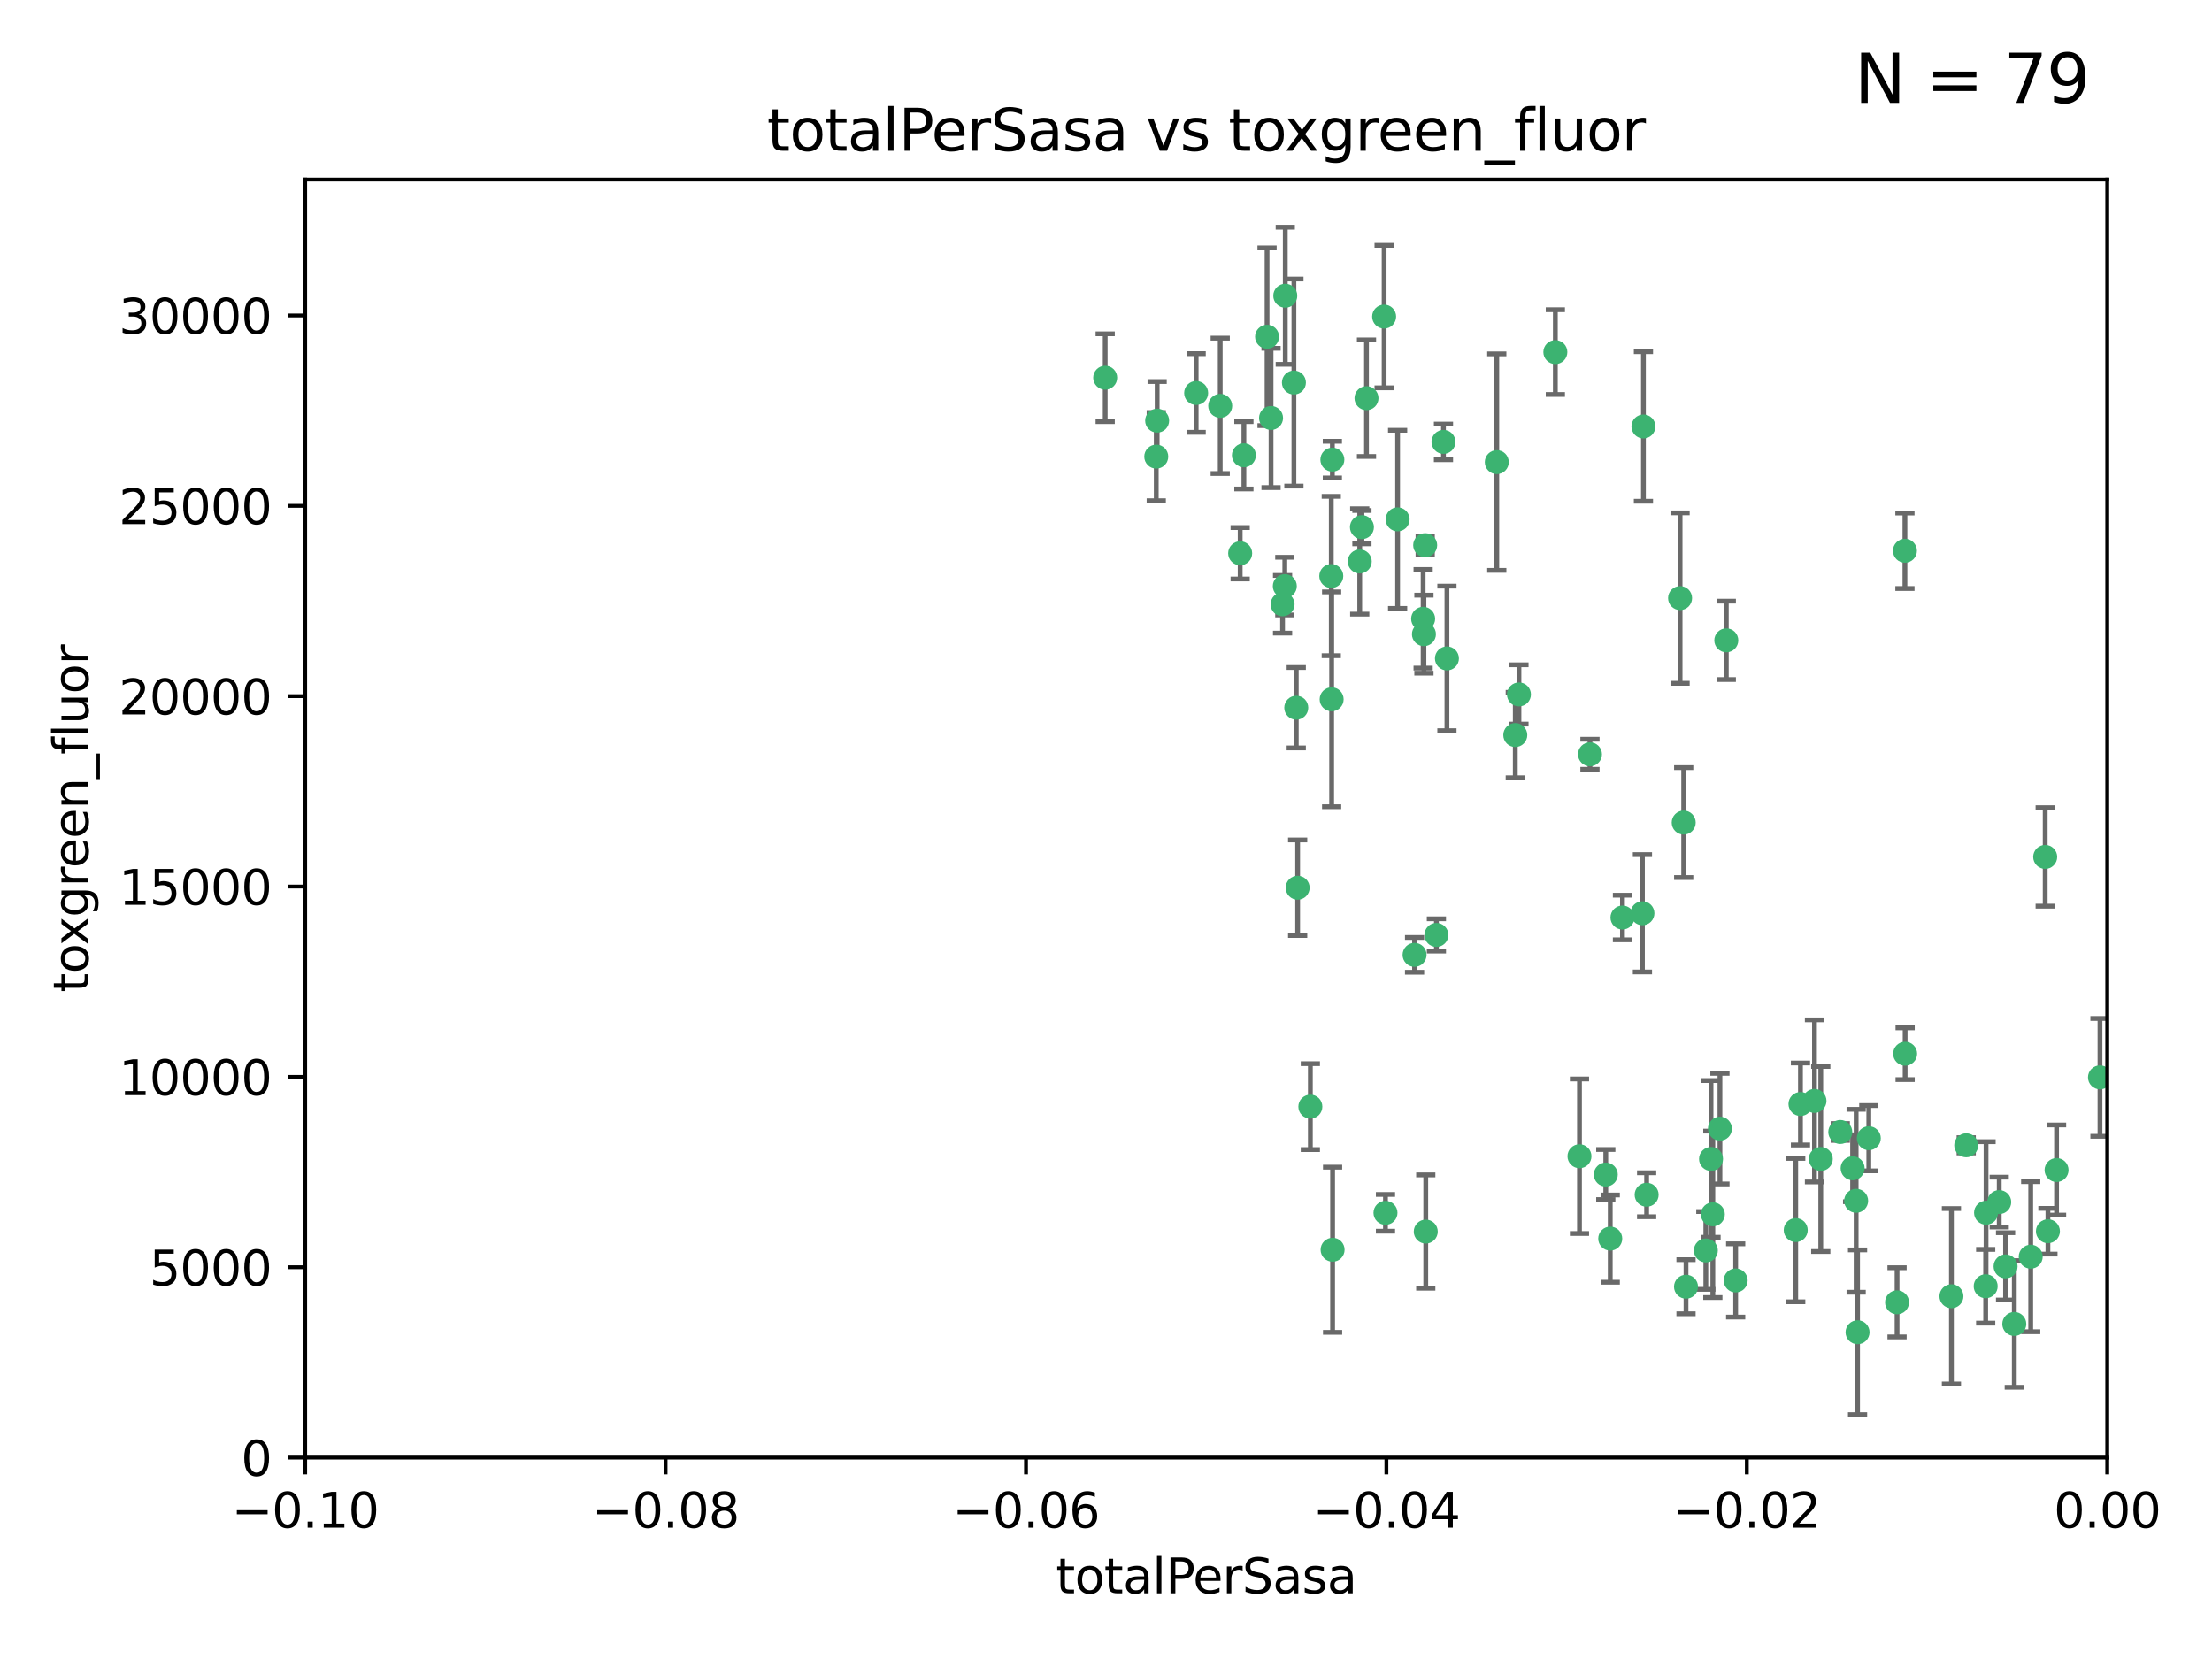 <?xml version="1.0" encoding="utf-8" standalone="no"?>
<!DOCTYPE svg PUBLIC "-//W3C//DTD SVG 1.1//EN"
  "http://www.w3.org/Graphics/SVG/1.1/DTD/svg11.dtd">
<svg xmlns:xlink="http://www.w3.org/1999/xlink" width="460.8pt" height="345.6pt" viewBox="0 0 460.8 345.6" xmlns="http://www.w3.org/2000/svg" version="1.1">
 <defs>
  <style type="text/css">*{stroke-linejoin: round; stroke-linecap: butt}</style>
 </defs>
 <g id="figure_1">
  <g id="patch_1">
   <path d="M 0 345.6 
L 460.8 345.6 
L 460.8 0 
L 0 0 
z
" style="fill: #ffffff"/>
  </g>
  <g id="axes_1">
   <g id="patch_2">
    <path d="M 63.571 303.64 
L 438.975 303.64 
L 438.975 37.411 
L 63.571 37.411 
z
" style="fill: #ffffff"/>
   </g>
   <g id="PathCollection_1">
    <defs>
     <path id="m3f86821d5f" d="M 0 1.118 
C 0.297 1.118 0.581 1 0.791 0.791 
C 1 0.581 1.118 0.297 1.118 0 
C 1.118 -0.297 1 -0.581 0.791 -0.791 
C 0.581 -1 0.297 -1.118 0 -1.118 
C -0.297 -1.118 -0.581 -1 -0.791 -0.791 
C -1 -0.581 -1.118 -0.297 -1.118 0 
C -1.118 0.297 -1 0.581 -0.791 0.791 
C -0.581 1 -0.297 1.118 0 1.118 
z
" style="stroke: #3cb371"/>
    </defs>
    <g clip-path="url(#p5662f670e4)">
     <use xlink:href="#m3f86821d5f" x="240.869" y="95.12" style="fill: #3cb371; stroke: #3cb371"/>
     <use xlink:href="#m3f86821d5f" x="241.055" y="87.626" style="fill: #3cb371; stroke: #3cb371"/>
     <use xlink:href="#m3f86821d5f" x="254.195" y="84.546" style="fill: #3cb371; stroke: #3cb371"/>
     <use xlink:href="#m3f86821d5f" x="230.231" y="78.686" style="fill: #3cb371; stroke: #3cb371"/>
     <use xlink:href="#m3f86821d5f" x="267.746" y="61.614" style="fill: #3cb371; stroke: #3cb371"/>
     <use xlink:href="#m3f86821d5f" x="277.33" y="119.997" style="fill: #3cb371; stroke: #3cb371"/>
     <use xlink:href="#m3f86821d5f" x="283.714" y="109.814" style="fill: #3cb371; stroke: #3cb371"/>
     <use xlink:href="#m3f86821d5f" x="270.324" y="184.932" style="fill: #3cb371; stroke: #3cb371"/>
     <use xlink:href="#m3f86821d5f" x="277.604" y="260.346" style="fill: #3cb371; stroke: #3cb371"/>
     <use xlink:href="#m3f86821d5f" x="263.952" y="70.152" style="fill: #3cb371; stroke: #3cb371"/>
     <use xlink:href="#m3f86821d5f" x="296.465" y="128.909" style="fill: #3cb371; stroke: #3cb371"/>
     <use xlink:href="#m3f86821d5f" x="277.405" y="145.68" style="fill: #3cb371; stroke: #3cb371"/>
     <use xlink:href="#m3f86821d5f" x="283.258" y="116.959" style="fill: #3cb371; stroke: #3cb371"/>
     <use xlink:href="#m3f86821d5f" x="269.545" y="79.693" style="fill: #3cb371; stroke: #3cb371"/>
     <use xlink:href="#m3f86821d5f" x="291.149" y="108.191" style="fill: #3cb371; stroke: #3cb371"/>
     <use xlink:href="#m3f86821d5f" x="300.702" y="92.054" style="fill: #3cb371; stroke: #3cb371"/>
     <use xlink:href="#m3f86821d5f" x="258.351" y="115.259" style="fill: #3cb371; stroke: #3cb371"/>
     <use xlink:href="#m3f86821d5f" x="296.891" y="113.569" style="fill: #3cb371; stroke: #3cb371"/>
     <use xlink:href="#m3f86821d5f" x="294.679" y="198.911" style="fill: #3cb371; stroke: #3cb371"/>
     <use xlink:href="#m3f86821d5f" x="267.184" y="125.886" style="fill: #3cb371; stroke: #3cb371"/>
     <use xlink:href="#m3f86821d5f" x="270.035" y="147.433" style="fill: #3cb371; stroke: #3cb371"/>
     <use xlink:href="#m3f86821d5f" x="259.128" y="94.844" style="fill: #3cb371; stroke: #3cb371"/>
     <use xlink:href="#m3f86821d5f" x="277.556" y="95.747" style="fill: #3cb371; stroke: #3cb371"/>
     <use xlink:href="#m3f86821d5f" x="264.783" y="87.071" style="fill: #3cb371; stroke: #3cb371"/>
     <use xlink:href="#m3f86821d5f" x="249.18" y="81.868" style="fill: #3cb371; stroke: #3cb371"/>
     <use xlink:href="#m3f86821d5f" x="272.97" y="230.533" style="fill: #3cb371; stroke: #3cb371"/>
     <use xlink:href="#m3f86821d5f" x="299.229" y="194.763" style="fill: #3cb371; stroke: #3cb371"/>
     <use xlink:href="#m3f86821d5f" x="267.65" y="122.1" style="fill: #3cb371; stroke: #3cb371"/>
     <use xlink:href="#m3f86821d5f" x="288.62" y="252.655" style="fill: #3cb371; stroke: #3cb371"/>
     <use xlink:href="#m3f86821d5f" x="296.63" y="132.112" style="fill: #3cb371; stroke: #3cb371"/>
     <use xlink:href="#m3f86821d5f" x="315.66" y="153.125" style="fill: #3cb371; stroke: #3cb371"/>
     <use xlink:href="#m3f86821d5f" x="301.422" y="137.163" style="fill: #3cb371; stroke: #3cb371"/>
     <use xlink:href="#m3f86821d5f" x="288.338" y="65.954" style="fill: #3cb371; stroke: #3cb371"/>
     <use xlink:href="#m3f86821d5f" x="284.666" y="82.947" style="fill: #3cb371; stroke: #3cb371"/>
     <use xlink:href="#m3f86821d5f" x="316.423" y="144.666" style="fill: #3cb371; stroke: #3cb371"/>
     <use xlink:href="#m3f86821d5f" x="329.033" y="240.865" style="fill: #3cb371; stroke: #3cb371"/>
     <use xlink:href="#m3f86821d5f" x="342.358" y="88.842" style="fill: #3cb371; stroke: #3cb371"/>
     <use xlink:href="#m3f86821d5f" x="311.807" y="96.269" style="fill: #3cb371; stroke: #3cb371"/>
     <use xlink:href="#m3f86821d5f" x="324.007" y="73.353" style="fill: #3cb371; stroke: #3cb371"/>
     <use xlink:href="#m3f86821d5f" x="334.515" y="244.684" style="fill: #3cb371; stroke: #3cb371"/>
     <use xlink:href="#m3f86821d5f" x="331.219" y="157.137" style="fill: #3cb371; stroke: #3cb371"/>
     <use xlink:href="#m3f86821d5f" x="349.991" y="124.593" style="fill: #3cb371; stroke: #3cb371"/>
     <use xlink:href="#m3f86821d5f" x="337.988" y="191.136" style="fill: #3cb371; stroke: #3cb371"/>
     <use xlink:href="#m3f86821d5f" x="350.744" y="171.359" style="fill: #3cb371; stroke: #3cb371"/>
     <use xlink:href="#m3f86821d5f" x="342.146" y="190.25" style="fill: #3cb371; stroke: #3cb371"/>
     <use xlink:href="#m3f86821d5f" x="356.438" y="241.429" style="fill: #3cb371; stroke: #3cb371"/>
     <use xlink:href="#m3f86821d5f" x="359.619" y="133.397" style="fill: #3cb371; stroke: #3cb371"/>
     <use xlink:href="#m3f86821d5f" x="351.226" y="268.05" style="fill: #3cb371; stroke: #3cb371"/>
     <use xlink:href="#m3f86821d5f" x="356.815" y="252.966" style="fill: #3cb371; stroke: #3cb371"/>
     <use xlink:href="#m3f86821d5f" x="343.023" y="248.888" style="fill: #3cb371; stroke: #3cb371"/>
     <use xlink:href="#m3f86821d5f" x="335.443" y="258.023" style="fill: #3cb371; stroke: #3cb371"/>
     <use xlink:href="#m3f86821d5f" x="355.356" y="260.494" style="fill: #3cb371; stroke: #3cb371"/>
     <use xlink:href="#m3f86821d5f" x="374.081" y="256.254" style="fill: #3cb371; stroke: #3cb371"/>
     <use xlink:href="#m3f86821d5f" x="361.568" y="266.742" style="fill: #3cb371; stroke: #3cb371"/>
     <use xlink:href="#m3f86821d5f" x="358.294" y="235.121" style="fill: #3cb371; stroke: #3cb371"/>
     <use xlink:href="#m3f86821d5f" x="377.988" y="229.34" style="fill: #3cb371; stroke: #3cb371"/>
     <use xlink:href="#m3f86821d5f" x="375.07" y="229.983" style="fill: #3cb371; stroke: #3cb371"/>
     <use xlink:href="#m3f86821d5f" x="395.19" y="271.301" style="fill: #3cb371; stroke: #3cb371"/>
     <use xlink:href="#m3f86821d5f" x="297.012" y="256.56" style="fill: #3cb371; stroke: #3cb371"/>
     <use xlink:href="#m3f86821d5f" x="386.669" y="250.148" style="fill: #3cb371; stroke: #3cb371"/>
     <use xlink:href="#m3f86821d5f" x="396.872" y="219.512" style="fill: #3cb371; stroke: #3cb371"/>
     <use xlink:href="#m3f86821d5f" x="379.299" y="241.433" style="fill: #3cb371; stroke: #3cb371"/>
     <use xlink:href="#m3f86821d5f" x="383.363" y="235.812" style="fill: #3cb371; stroke: #3cb371"/>
     <use xlink:href="#m3f86821d5f" x="386.963" y="277.535" style="fill: #3cb371; stroke: #3cb371"/>
     <use xlink:href="#m3f86821d5f" x="396.83" y="114.733" style="fill: #3cb371; stroke: #3cb371"/>
     <use xlink:href="#m3f86821d5f" x="389.306" y="237.111" style="fill: #3cb371; stroke: #3cb371"/>
     <use xlink:href="#m3f86821d5f" x="385.934" y="243.372" style="fill: #3cb371; stroke: #3cb371"/>
     <use xlink:href="#m3f86821d5f" x="409.599" y="238.586" style="fill: #3cb371; stroke: #3cb371"/>
     <use xlink:href="#m3f86821d5f" x="406.518" y="270.034" style="fill: #3cb371; stroke: #3cb371"/>
     <use xlink:href="#m3f86821d5f" x="416.474" y="250.416" style="fill: #3cb371; stroke: #3cb371"/>
     <use xlink:href="#m3f86821d5f" x="413.653" y="267.951" style="fill: #3cb371; stroke: #3cb371"/>
     <use xlink:href="#m3f86821d5f" x="417.796" y="263.811" style="fill: #3cb371; stroke: #3cb371"/>
     <use xlink:href="#m3f86821d5f" x="413.73" y="252.631" style="fill: #3cb371; stroke: #3cb371"/>
     <use xlink:href="#m3f86821d5f" x="419.611" y="275.805" style="fill: #3cb371; stroke: #3cb371"/>
     <use xlink:href="#m3f86821d5f" x="423.033" y="261.795" style="fill: #3cb371; stroke: #3cb371"/>
     <use xlink:href="#m3f86821d5f" x="426.049" y="178.51" style="fill: #3cb371; stroke: #3cb371"/>
     <use xlink:href="#m3f86821d5f" x="426.618" y="256.489" style="fill: #3cb371; stroke: #3cb371"/>
     <use xlink:href="#m3f86821d5f" x="428.419" y="243.74" style="fill: #3cb371; stroke: #3cb371"/>
     <use xlink:href="#m3f86821d5f" x="437.463" y="224.435" style="fill: #3cb371; stroke: #3cb371"/>
    </g>
   </g>
   <g id="matplotlib.axis_1">
    <g id="xtick_1">
     <g id="line2d_1">
      <defs>
       <path id="m671f4d3861" d="M 0 0 
L 0 3.5 
" style="stroke: #000000; stroke-width: 0.8"/>
      </defs>
      <g>
       <use xlink:href="#m671f4d3861" x="63.571" y="303.64" style="stroke: #000000; stroke-width: 0.8"/>
      </g>
     </g>
     <g id="text_1">
      <!-- −0.10 -->
      <g transform="translate(48.249 318.238)scale(0.1 -0.1)">
       <defs>
        <path id="DejaVuSans-2212" d="M 678 2272 
L 4684 2272 
L 4684 1741 
L 678 1741 
L 678 2272 
z
" transform="scale(0.016)"/>
        <path id="DejaVuSans-30" d="M 2034 4250 
Q 1547 4250 1301 3770 
Q 1056 3291 1056 2328 
Q 1056 1369 1301 889 
Q 1547 409 2034 409 
Q 2525 409 2770 889 
Q 3016 1369 3016 2328 
Q 3016 3291 2770 3770 
Q 2525 4250 2034 4250 
z
M 2034 4750 
Q 2819 4750 3233 4129 
Q 3647 3509 3647 2328 
Q 3647 1150 3233 529 
Q 2819 -91 2034 -91 
Q 1250 -91 836 529 
Q 422 1150 422 2328 
Q 422 3509 836 4129 
Q 1250 4750 2034 4750 
z
" transform="scale(0.016)"/>
        <path id="DejaVuSans-2e" d="M 684 794 
L 1344 794 
L 1344 0 
L 684 0 
L 684 794 
z
" transform="scale(0.016)"/>
        <path id="DejaVuSans-31" d="M 794 531 
L 1825 531 
L 1825 4091 
L 703 3866 
L 703 4441 
L 1819 4666 
L 2450 4666 
L 2450 531 
L 3481 531 
L 3481 0 
L 794 0 
L 794 531 
z
" transform="scale(0.016)"/>
       </defs>
       <use xlink:href="#DejaVuSans-2212"/>
       <use xlink:href="#DejaVuSans-30" x="83.789"/>
       <use xlink:href="#DejaVuSans-2e" x="147.412"/>
       <use xlink:href="#DejaVuSans-31" x="179.199"/>
       <use xlink:href="#DejaVuSans-30" x="242.822"/>
      </g>
     </g>
    </g>
    <g id="xtick_2">
     <g id="line2d_2">
      <g>
       <use xlink:href="#m671f4d3861" x="138.652" y="303.64" style="stroke: #000000; stroke-width: 0.8"/>
      </g>
     </g>
     <g id="text_2">
      <!-- −0.08 -->
      <g transform="translate(123.329 318.238)scale(0.1 -0.1)">
       <defs>
        <path id="DejaVuSans-38" d="M 2034 2216 
Q 1584 2216 1326 1975 
Q 1069 1734 1069 1313 
Q 1069 891 1326 650 
Q 1584 409 2034 409 
Q 2484 409 2743 651 
Q 3003 894 3003 1313 
Q 3003 1734 2745 1975 
Q 2488 2216 2034 2216 
z
M 1403 2484 
Q 997 2584 770 2862 
Q 544 3141 544 3541 
Q 544 4100 942 4425 
Q 1341 4750 2034 4750 
Q 2731 4750 3128 4425 
Q 3525 4100 3525 3541 
Q 3525 3141 3298 2862 
Q 3072 2584 2669 2484 
Q 3125 2378 3379 2068 
Q 3634 1759 3634 1313 
Q 3634 634 3220 271 
Q 2806 -91 2034 -91 
Q 1263 -91 848 271 
Q 434 634 434 1313 
Q 434 1759 690 2068 
Q 947 2378 1403 2484 
z
M 1172 3481 
Q 1172 3119 1398 2916 
Q 1625 2713 2034 2713 
Q 2441 2713 2670 2916 
Q 2900 3119 2900 3481 
Q 2900 3844 2670 4047 
Q 2441 4250 2034 4250 
Q 1625 4250 1398 4047 
Q 1172 3844 1172 3481 
z
" transform="scale(0.016)"/>
       </defs>
       <use xlink:href="#DejaVuSans-2212"/>
       <use xlink:href="#DejaVuSans-30" x="83.789"/>
       <use xlink:href="#DejaVuSans-2e" x="147.412"/>
       <use xlink:href="#DejaVuSans-30" x="179.199"/>
       <use xlink:href="#DejaVuSans-38" x="242.822"/>
      </g>
     </g>
    </g>
    <g id="xtick_3">
     <g id="line2d_3">
      <g>
       <use xlink:href="#m671f4d3861" x="213.733" y="303.64" style="stroke: #000000; stroke-width: 0.8"/>
      </g>
     </g>
     <g id="text_3">
      <!-- −0.06 -->
      <g transform="translate(198.41 318.238)scale(0.1 -0.1)">
       <defs>
        <path id="DejaVuSans-36" d="M 2113 2584 
Q 1688 2584 1439 2293 
Q 1191 2003 1191 1497 
Q 1191 994 1439 701 
Q 1688 409 2113 409 
Q 2538 409 2786 701 
Q 3034 994 3034 1497 
Q 3034 2003 2786 2293 
Q 2538 2584 2113 2584 
z
M 3366 4563 
L 3366 3988 
Q 3128 4100 2886 4159 
Q 2644 4219 2406 4219 
Q 1781 4219 1451 3797 
Q 1122 3375 1075 2522 
Q 1259 2794 1537 2939 
Q 1816 3084 2150 3084 
Q 2853 3084 3261 2657 
Q 3669 2231 3669 1497 
Q 3669 778 3244 343 
Q 2819 -91 2113 -91 
Q 1303 -91 875 529 
Q 447 1150 447 2328 
Q 447 3434 972 4092 
Q 1497 4750 2381 4750 
Q 2619 4750 2861 4703 
Q 3103 4656 3366 4563 
z
" transform="scale(0.016)"/>
       </defs>
       <use xlink:href="#DejaVuSans-2212"/>
       <use xlink:href="#DejaVuSans-30" x="83.789"/>
       <use xlink:href="#DejaVuSans-2e" x="147.412"/>
       <use xlink:href="#DejaVuSans-30" x="179.199"/>
       <use xlink:href="#DejaVuSans-36" x="242.822"/>
      </g>
     </g>
    </g>
    <g id="xtick_4">
     <g id="line2d_4">
      <g>
       <use xlink:href="#m671f4d3861" x="288.813" y="303.64" style="stroke: #000000; stroke-width: 0.8"/>
      </g>
     </g>
     <g id="text_4">
      <!-- −0.04 -->
      <g transform="translate(273.491 318.238)scale(0.1 -0.1)">
       <defs>
        <path id="DejaVuSans-34" d="M 2419 4116 
L 825 1625 
L 2419 1625 
L 2419 4116 
z
M 2253 4666 
L 3047 4666 
L 3047 1625 
L 3713 1625 
L 3713 1100 
L 3047 1100 
L 3047 0 
L 2419 0 
L 2419 1100 
L 313 1100 
L 313 1709 
L 2253 4666 
z
" transform="scale(0.016)"/>
       </defs>
       <use xlink:href="#DejaVuSans-2212"/>
       <use xlink:href="#DejaVuSans-30" x="83.789"/>
       <use xlink:href="#DejaVuSans-2e" x="147.412"/>
       <use xlink:href="#DejaVuSans-30" x="179.199"/>
       <use xlink:href="#DejaVuSans-34" x="242.822"/>
      </g>
     </g>
    </g>
    <g id="xtick_5">
     <g id="line2d_5">
      <g>
       <use xlink:href="#m671f4d3861" x="363.894" y="303.64" style="stroke: #000000; stroke-width: 0.8"/>
      </g>
     </g>
     <g id="text_5">
      <!-- −0.02 -->
      <g transform="translate(348.572 318.238)scale(0.1 -0.1)">
       <defs>
        <path id="DejaVuSans-32" d="M 1228 531 
L 3431 531 
L 3431 0 
L 469 0 
L 469 531 
Q 828 903 1448 1529 
Q 2069 2156 2228 2338 
Q 2531 2678 2651 2914 
Q 2772 3150 2772 3378 
Q 2772 3750 2511 3984 
Q 2250 4219 1831 4219 
Q 1534 4219 1204 4116 
Q 875 4013 500 3803 
L 500 4441 
Q 881 4594 1212 4672 
Q 1544 4750 1819 4750 
Q 2544 4750 2975 4387 
Q 3406 4025 3406 3419 
Q 3406 3131 3298 2873 
Q 3191 2616 2906 2266 
Q 2828 2175 2409 1742 
Q 1991 1309 1228 531 
z
" transform="scale(0.016)"/>
       </defs>
       <use xlink:href="#DejaVuSans-2212"/>
       <use xlink:href="#DejaVuSans-30" x="83.789"/>
       <use xlink:href="#DejaVuSans-2e" x="147.412"/>
       <use xlink:href="#DejaVuSans-30" x="179.199"/>
       <use xlink:href="#DejaVuSans-32" x="242.822"/>
      </g>
     </g>
    </g>
    <g id="xtick_6">
     <g id="line2d_6">
      <g>
       <use xlink:href="#m671f4d3861" x="438.975" y="303.64" style="stroke: #000000; stroke-width: 0.8"/>
      </g>
     </g>
     <g id="text_6">
      <!-- 0.00 -->
      <g transform="translate(427.842 318.238)scale(0.1 -0.1)">
       <use xlink:href="#DejaVuSans-30"/>
       <use xlink:href="#DejaVuSans-2e" x="63.623"/>
       <use xlink:href="#DejaVuSans-30" x="95.41"/>
       <use xlink:href="#DejaVuSans-30" x="159.033"/>
      </g>
     </g>
    </g>
    <g id="text_7">
     <!-- totalPerSasa -->
     <g transform="translate(219.968 331.917)scale(0.1 -0.1)">
      <defs>
       <path id="DejaVuSans-74" d="M 1172 4494 
L 1172 3500 
L 2356 3500 
L 2356 3053 
L 1172 3053 
L 1172 1153 
Q 1172 725 1289 603 
Q 1406 481 1766 481 
L 2356 481 
L 2356 0 
L 1766 0 
Q 1100 0 847 248 
Q 594 497 594 1153 
L 594 3053 
L 172 3053 
L 172 3500 
L 594 3500 
L 594 4494 
L 1172 4494 
z
" transform="scale(0.016)"/>
       <path id="DejaVuSans-6f" d="M 1959 3097 
Q 1497 3097 1228 2736 
Q 959 2375 959 1747 
Q 959 1119 1226 758 
Q 1494 397 1959 397 
Q 2419 397 2687 759 
Q 2956 1122 2956 1747 
Q 2956 2369 2687 2733 
Q 2419 3097 1959 3097 
z
M 1959 3584 
Q 2709 3584 3137 3096 
Q 3566 2609 3566 1747 
Q 3566 888 3137 398 
Q 2709 -91 1959 -91 
Q 1206 -91 779 398 
Q 353 888 353 1747 
Q 353 2609 779 3096 
Q 1206 3584 1959 3584 
z
" transform="scale(0.016)"/>
       <path id="DejaVuSans-61" d="M 2194 1759 
Q 1497 1759 1228 1600 
Q 959 1441 959 1056 
Q 959 750 1161 570 
Q 1363 391 1709 391 
Q 2188 391 2477 730 
Q 2766 1069 2766 1631 
L 2766 1759 
L 2194 1759 
z
M 3341 1997 
L 3341 0 
L 2766 0 
L 2766 531 
Q 2569 213 2275 61 
Q 1981 -91 1556 -91 
Q 1019 -91 701 211 
Q 384 513 384 1019 
Q 384 1609 779 1909 
Q 1175 2209 1959 2209 
L 2766 2209 
L 2766 2266 
Q 2766 2663 2505 2880 
Q 2244 3097 1772 3097 
Q 1472 3097 1187 3025 
Q 903 2953 641 2809 
L 641 3341 
Q 956 3463 1253 3523 
Q 1550 3584 1831 3584 
Q 2591 3584 2966 3190 
Q 3341 2797 3341 1997 
z
" transform="scale(0.016)"/>
       <path id="DejaVuSans-6c" d="M 603 4863 
L 1178 4863 
L 1178 0 
L 603 0 
L 603 4863 
z
" transform="scale(0.016)"/>
       <path id="DejaVuSans-50" d="M 1259 4147 
L 1259 2394 
L 2053 2394 
Q 2494 2394 2734 2622 
Q 2975 2850 2975 3272 
Q 2975 3691 2734 3919 
Q 2494 4147 2053 4147 
L 1259 4147 
z
M 628 4666 
L 2053 4666 
Q 2838 4666 3239 4311 
Q 3641 3956 3641 3272 
Q 3641 2581 3239 2228 
Q 2838 1875 2053 1875 
L 1259 1875 
L 1259 0 
L 628 0 
L 628 4666 
z
" transform="scale(0.016)"/>
       <path id="DejaVuSans-65" d="M 3597 1894 
L 3597 1613 
L 953 1613 
Q 991 1019 1311 708 
Q 1631 397 2203 397 
Q 2534 397 2845 478 
Q 3156 559 3463 722 
L 3463 178 
Q 3153 47 2828 -22 
Q 2503 -91 2169 -91 
Q 1331 -91 842 396 
Q 353 884 353 1716 
Q 353 2575 817 3079 
Q 1281 3584 2069 3584 
Q 2775 3584 3186 3129 
Q 3597 2675 3597 1894 
z
M 3022 2063 
Q 3016 2534 2758 2815 
Q 2500 3097 2075 3097 
Q 1594 3097 1305 2825 
Q 1016 2553 972 2059 
L 3022 2063 
z
" transform="scale(0.016)"/>
       <path id="DejaVuSans-72" d="M 2631 2963 
Q 2534 3019 2420 3045 
Q 2306 3072 2169 3072 
Q 1681 3072 1420 2755 
Q 1159 2438 1159 1844 
L 1159 0 
L 581 0 
L 581 3500 
L 1159 3500 
L 1159 2956 
Q 1341 3275 1631 3429 
Q 1922 3584 2338 3584 
Q 2397 3584 2469 3576 
Q 2541 3569 2628 3553 
L 2631 2963 
z
" transform="scale(0.016)"/>
       <path id="DejaVuSans-53" d="M 3425 4513 
L 3425 3897 
Q 3066 4069 2747 4153 
Q 2428 4238 2131 4238 
Q 1616 4238 1336 4038 
Q 1056 3838 1056 3469 
Q 1056 3159 1242 3001 
Q 1428 2844 1947 2747 
L 2328 2669 
Q 3034 2534 3370 2195 
Q 3706 1856 3706 1288 
Q 3706 609 3251 259 
Q 2797 -91 1919 -91 
Q 1588 -91 1214 -16 
Q 841 59 441 206 
L 441 856 
Q 825 641 1194 531 
Q 1563 422 1919 422 
Q 2459 422 2753 634 
Q 3047 847 3047 1241 
Q 3047 1584 2836 1778 
Q 2625 1972 2144 2069 
L 1759 2144 
Q 1053 2284 737 2584 
Q 422 2884 422 3419 
Q 422 4038 858 4394 
Q 1294 4750 2059 4750 
Q 2388 4750 2728 4690 
Q 3069 4631 3425 4513 
z
" transform="scale(0.016)"/>
       <path id="DejaVuSans-73" d="M 2834 3397 
L 2834 2853 
Q 2591 2978 2328 3040 
Q 2066 3103 1784 3103 
Q 1356 3103 1142 2972 
Q 928 2841 928 2578 
Q 928 2378 1081 2264 
Q 1234 2150 1697 2047 
L 1894 2003 
Q 2506 1872 2764 1633 
Q 3022 1394 3022 966 
Q 3022 478 2636 193 
Q 2250 -91 1575 -91 
Q 1294 -91 989 -36 
Q 684 19 347 128 
L 347 722 
Q 666 556 975 473 
Q 1284 391 1588 391 
Q 1994 391 2212 530 
Q 2431 669 2431 922 
Q 2431 1156 2273 1281 
Q 2116 1406 1581 1522 
L 1381 1569 
Q 847 1681 609 1914 
Q 372 2147 372 2553 
Q 372 3047 722 3315 
Q 1072 3584 1716 3584 
Q 2034 3584 2315 3537 
Q 2597 3491 2834 3397 
z
" transform="scale(0.016)"/>
      </defs>
      <use xlink:href="#DejaVuSans-74"/>
      <use xlink:href="#DejaVuSans-6f" x="39.209"/>
      <use xlink:href="#DejaVuSans-74" x="100.391"/>
      <use xlink:href="#DejaVuSans-61" x="139.6"/>
      <use xlink:href="#DejaVuSans-6c" x="200.879"/>
      <use xlink:href="#DejaVuSans-50" x="228.662"/>
      <use xlink:href="#DejaVuSans-65" x="285.34"/>
      <use xlink:href="#DejaVuSans-72" x="346.863"/>
      <use xlink:href="#DejaVuSans-53" x="387.977"/>
      <use xlink:href="#DejaVuSans-61" x="451.453"/>
      <use xlink:href="#DejaVuSans-73" x="512.732"/>
      <use xlink:href="#DejaVuSans-61" x="564.832"/>
     </g>
    </g>
   </g>
   <g id="matplotlib.axis_2">
    <g id="ytick_1">
     <g id="line2d_7">
      <defs>
       <path id="m5b5127fd42" d="M 0 0 
L -3.5 0 
" style="stroke: #000000; stroke-width: 0.8"/>
      </defs>
      <g>
       <use xlink:href="#m5b5127fd42" x="63.571" y="303.64" style="stroke: #000000; stroke-width: 0.8"/>
      </g>
     </g>
     <g id="text_8">
      <!-- 0 -->
      <g transform="translate(50.209 307.439)scale(0.1 -0.1)">
       <use xlink:href="#DejaVuSans-30"/>
      </g>
     </g>
    </g>
    <g id="ytick_2">
     <g id="line2d_8">
      <g>
       <use xlink:href="#m5b5127fd42" x="63.571" y="263.988" style="stroke: #000000; stroke-width: 0.8"/>
      </g>
     </g>
     <g id="text_9">
      <!-- 5000 -->
      <g transform="translate(31.121 267.787)scale(0.1 -0.1)">
       <defs>
        <path id="DejaVuSans-35" d="M 691 4666 
L 3169 4666 
L 3169 4134 
L 1269 4134 
L 1269 2991 
Q 1406 3038 1543 3061 
Q 1681 3084 1819 3084 
Q 2600 3084 3056 2656 
Q 3513 2228 3513 1497 
Q 3513 744 3044 326 
Q 2575 -91 1722 -91 
Q 1428 -91 1123 -41 
Q 819 9 494 109 
L 494 744 
Q 775 591 1075 516 
Q 1375 441 1709 441 
Q 2250 441 2565 725 
Q 2881 1009 2881 1497 
Q 2881 1984 2565 2268 
Q 2250 2553 1709 2553 
Q 1456 2553 1204 2497 
Q 953 2441 691 2322 
L 691 4666 
z
" transform="scale(0.016)"/>
       </defs>
       <use xlink:href="#DejaVuSans-35"/>
       <use xlink:href="#DejaVuSans-30" x="63.623"/>
       <use xlink:href="#DejaVuSans-30" x="127.246"/>
       <use xlink:href="#DejaVuSans-30" x="190.869"/>
      </g>
     </g>
    </g>
    <g id="ytick_3">
     <g id="line2d_9">
      <g>
       <use xlink:href="#m5b5127fd42" x="63.571" y="224.336" style="stroke: #000000; stroke-width: 0.8"/>
      </g>
     </g>
     <g id="text_10">
      <!-- 10000 -->
      <g transform="translate(24.759 228.135)scale(0.1 -0.1)">
       <use xlink:href="#DejaVuSans-31"/>
       <use xlink:href="#DejaVuSans-30" x="63.623"/>
       <use xlink:href="#DejaVuSans-30" x="127.246"/>
       <use xlink:href="#DejaVuSans-30" x="190.869"/>
       <use xlink:href="#DejaVuSans-30" x="254.492"/>
      </g>
     </g>
    </g>
    <g id="ytick_4">
     <g id="line2d_10">
      <g>
       <use xlink:href="#m5b5127fd42" x="63.571" y="184.684" style="stroke: #000000; stroke-width: 0.8"/>
      </g>
     </g>
     <g id="text_11">
      <!-- 15000 -->
      <g transform="translate(24.759 188.483)scale(0.1 -0.1)">
       <use xlink:href="#DejaVuSans-31"/>
       <use xlink:href="#DejaVuSans-35" x="63.623"/>
       <use xlink:href="#DejaVuSans-30" x="127.246"/>
       <use xlink:href="#DejaVuSans-30" x="190.869"/>
       <use xlink:href="#DejaVuSans-30" x="254.492"/>
      </g>
     </g>
    </g>
    <g id="ytick_5">
     <g id="line2d_11">
      <g>
       <use xlink:href="#m5b5127fd42" x="63.571" y="145.031" style="stroke: #000000; stroke-width: 0.8"/>
      </g>
     </g>
     <g id="text_12">
      <!-- 20000 -->
      <g transform="translate(24.759 148.831)scale(0.1 -0.1)">
       <use xlink:href="#DejaVuSans-32"/>
       <use xlink:href="#DejaVuSans-30" x="63.623"/>
       <use xlink:href="#DejaVuSans-30" x="127.246"/>
       <use xlink:href="#DejaVuSans-30" x="190.869"/>
       <use xlink:href="#DejaVuSans-30" x="254.492"/>
      </g>
     </g>
    </g>
    <g id="ytick_6">
     <g id="line2d_12">
      <g>
       <use xlink:href="#m5b5127fd42" x="63.571" y="105.379" style="stroke: #000000; stroke-width: 0.8"/>
      </g>
     </g>
     <g id="text_13">
      <!-- 25000 -->
      <g transform="translate(24.759 109.178)scale(0.1 -0.1)">
       <use xlink:href="#DejaVuSans-32"/>
       <use xlink:href="#DejaVuSans-35" x="63.623"/>
       <use xlink:href="#DejaVuSans-30" x="127.246"/>
       <use xlink:href="#DejaVuSans-30" x="190.869"/>
       <use xlink:href="#DejaVuSans-30" x="254.492"/>
      </g>
     </g>
    </g>
    <g id="ytick_7">
     <g id="line2d_13">
      <g>
       <use xlink:href="#m5b5127fd42" x="63.571" y="65.727" style="stroke: #000000; stroke-width: 0.8"/>
      </g>
     </g>
     <g id="text_14">
      <!-- 30000 -->
      <g transform="translate(24.759 69.526)scale(0.1 -0.1)">
       <defs>
        <path id="DejaVuSans-33" d="M 2597 2516 
Q 3050 2419 3304 2112 
Q 3559 1806 3559 1356 
Q 3559 666 3084 287 
Q 2609 -91 1734 -91 
Q 1441 -91 1130 -33 
Q 819 25 488 141 
L 488 750 
Q 750 597 1062 519 
Q 1375 441 1716 441 
Q 2309 441 2620 675 
Q 2931 909 2931 1356 
Q 2931 1769 2642 2001 
Q 2353 2234 1838 2234 
L 1294 2234 
L 1294 2753 
L 1863 2753 
Q 2328 2753 2575 2939 
Q 2822 3125 2822 3475 
Q 2822 3834 2567 4026 
Q 2313 4219 1838 4219 
Q 1578 4219 1281 4162 
Q 984 4106 628 3988 
L 628 4550 
Q 988 4650 1302 4700 
Q 1616 4750 1894 4750 
Q 2613 4750 3031 4423 
Q 3450 4097 3450 3541 
Q 3450 3153 3228 2886 
Q 3006 2619 2597 2516 
z
" transform="scale(0.016)"/>
       </defs>
       <use xlink:href="#DejaVuSans-33"/>
       <use xlink:href="#DejaVuSans-30" x="63.623"/>
       <use xlink:href="#DejaVuSans-30" x="127.246"/>
       <use xlink:href="#DejaVuSans-30" x="190.869"/>
       <use xlink:href="#DejaVuSans-30" x="254.492"/>
      </g>
     </g>
    </g>
    <g id="text_15">
     <!-- toxgreen_fluor -->
     <g transform="translate(18.401 206.72)rotate(-90)scale(0.1 -0.1)">
      <defs>
       <path id="DejaVuSans-78" d="M 3513 3500 
L 2247 1797 
L 3578 0 
L 2900 0 
L 1881 1375 
L 863 0 
L 184 0 
L 1544 1831 
L 300 3500 
L 978 3500 
L 1906 2253 
L 2834 3500 
L 3513 3500 
z
" transform="scale(0.016)"/>
       <path id="DejaVuSans-67" d="M 2906 1791 
Q 2906 2416 2648 2759 
Q 2391 3103 1925 3103 
Q 1463 3103 1205 2759 
Q 947 2416 947 1791 
Q 947 1169 1205 825 
Q 1463 481 1925 481 
Q 2391 481 2648 825 
Q 2906 1169 2906 1791 
z
M 3481 434 
Q 3481 -459 3084 -895 
Q 2688 -1331 1869 -1331 
Q 1566 -1331 1297 -1286 
Q 1028 -1241 775 -1147 
L 775 -588 
Q 1028 -725 1275 -790 
Q 1522 -856 1778 -856 
Q 2344 -856 2625 -561 
Q 2906 -266 2906 331 
L 2906 616 
Q 2728 306 2450 153 
Q 2172 0 1784 0 
Q 1141 0 747 490 
Q 353 981 353 1791 
Q 353 2603 747 3093 
Q 1141 3584 1784 3584 
Q 2172 3584 2450 3431 
Q 2728 3278 2906 2969 
L 2906 3500 
L 3481 3500 
L 3481 434 
z
" transform="scale(0.016)"/>
       <path id="DejaVuSans-6e" d="M 3513 2113 
L 3513 0 
L 2938 0 
L 2938 2094 
Q 2938 2591 2744 2837 
Q 2550 3084 2163 3084 
Q 1697 3084 1428 2787 
Q 1159 2491 1159 1978 
L 1159 0 
L 581 0 
L 581 3500 
L 1159 3500 
L 1159 2956 
Q 1366 3272 1645 3428 
Q 1925 3584 2291 3584 
Q 2894 3584 3203 3211 
Q 3513 2838 3513 2113 
z
" transform="scale(0.016)"/>
       <path id="DejaVuSans-5f" d="M 3263 -1063 
L 3263 -1509 
L -63 -1509 
L -63 -1063 
L 3263 -1063 
z
" transform="scale(0.016)"/>
       <path id="DejaVuSans-66" d="M 2375 4863 
L 2375 4384 
L 1825 4384 
Q 1516 4384 1395 4259 
Q 1275 4134 1275 3809 
L 1275 3500 
L 2222 3500 
L 2222 3053 
L 1275 3053 
L 1275 0 
L 697 0 
L 697 3053 
L 147 3053 
L 147 3500 
L 697 3500 
L 697 3744 
Q 697 4328 969 4595 
Q 1241 4863 1831 4863 
L 2375 4863 
z
" transform="scale(0.016)"/>
       <path id="DejaVuSans-75" d="M 544 1381 
L 544 3500 
L 1119 3500 
L 1119 1403 
Q 1119 906 1312 657 
Q 1506 409 1894 409 
Q 2359 409 2629 706 
Q 2900 1003 2900 1516 
L 2900 3500 
L 3475 3500 
L 3475 0 
L 2900 0 
L 2900 538 
Q 2691 219 2414 64 
Q 2138 -91 1772 -91 
Q 1169 -91 856 284 
Q 544 659 544 1381 
z
M 1991 3584 
L 1991 3584 
z
" transform="scale(0.016)"/>
      </defs>
      <use xlink:href="#DejaVuSans-74"/>
      <use xlink:href="#DejaVuSans-6f" x="39.209"/>
      <use xlink:href="#DejaVuSans-78" x="97.266"/>
      <use xlink:href="#DejaVuSans-67" x="156.445"/>
      <use xlink:href="#DejaVuSans-72" x="219.922"/>
      <use xlink:href="#DejaVuSans-65" x="258.785"/>
      <use xlink:href="#DejaVuSans-65" x="320.309"/>
      <use xlink:href="#DejaVuSans-6e" x="381.832"/>
      <use xlink:href="#DejaVuSans-5f" x="445.211"/>
      <use xlink:href="#DejaVuSans-66" x="495.211"/>
      <use xlink:href="#DejaVuSans-6c" x="530.416"/>
      <use xlink:href="#DejaVuSans-75" x="558.199"/>
      <use xlink:href="#DejaVuSans-6f" x="621.578"/>
      <use xlink:href="#DejaVuSans-72" x="682.76"/>
     </g>
    </g>
   </g>
   <g id="LineCollection_1">
    <path d="M 240.869 104.304 
L 240.869 85.936 
" clip-path="url(#p5662f670e4)" style="fill: none; stroke: #696969"/>
    <path d="M 241.055 95.764 
L 241.055 79.489 
" clip-path="url(#p5662f670e4)" style="fill: none; stroke: #696969"/>
    <path d="M 254.195 98.644 
L 254.195 70.448 
" clip-path="url(#p5662f670e4)" style="fill: none; stroke: #696969"/>
    <path d="M 230.231 87.827 
L 230.231 69.545 
" clip-path="url(#p5662f670e4)" style="fill: none; stroke: #696969"/>
    <path d="M 267.746 75.896 
L 267.746 47.331 
" clip-path="url(#p5662f670e4)" style="fill: none; stroke: #696969"/>
    <path d="M 277.33 136.594 
L 277.33 103.4 
" clip-path="url(#p5662f670e4)" style="fill: none; stroke: #696969"/>
    <path d="M 283.714 113.284 
L 283.714 106.343 
" clip-path="url(#p5662f670e4)" style="fill: none; stroke: #696969"/>
    <path d="M 270.324 194.882 
L 270.324 174.983 
" clip-path="url(#p5662f670e4)" style="fill: none; stroke: #696969"/>
    <path d="M 277.604 277.551 
L 277.604 243.142 
" clip-path="url(#p5662f670e4)" style="fill: none; stroke: #696969"/>
    <path d="M 263.952 88.667 
L 263.952 51.638 
" clip-path="url(#p5662f670e4)" style="fill: none; stroke: #696969"/>
    <path d="M 296.465 139.184 
L 296.465 118.634 
" clip-path="url(#p5662f670e4)" style="fill: none; stroke: #696969"/>
    <path d="M 277.405 168.055 
L 277.405 123.306 
" clip-path="url(#p5662f670e4)" style="fill: none; stroke: #696969"/>
    <path d="M 283.258 127.938 
L 283.258 105.98 
" clip-path="url(#p5662f670e4)" style="fill: none; stroke: #696969"/>
    <path d="M 269.545 101.259 
L 269.545 58.126 
" clip-path="url(#p5662f670e4)" style="fill: none; stroke: #696969"/>
    <path d="M 291.149 126.744 
L 291.149 89.638 
" clip-path="url(#p5662f670e4)" style="fill: none; stroke: #696969"/>
    <path d="M 300.702 95.764 
L 300.702 88.343 
" clip-path="url(#p5662f670e4)" style="fill: none; stroke: #696969"/>
    <path d="M 258.351 120.615 
L 258.351 109.904 
" clip-path="url(#p5662f670e4)" style="fill: none; stroke: #696969"/>
    <path d="M 296.891 115.454 
L 296.891 111.684 
" clip-path="url(#p5662f670e4)" style="fill: none; stroke: #696969"/>
    <path d="M 294.679 202.538 
L 294.679 195.284 
" clip-path="url(#p5662f670e4)" style="fill: none; stroke: #696969"/>
    <path d="M 267.184 131.895 
L 267.184 119.876 
" clip-path="url(#p5662f670e4)" style="fill: none; stroke: #696969"/>
    <path d="M 270.035 155.811 
L 270.035 139.055 
" clip-path="url(#p5662f670e4)" style="fill: none; stroke: #696969"/>
    <path d="M 259.128 101.864 
L 259.128 87.824 
" clip-path="url(#p5662f670e4)" style="fill: none; stroke: #696969"/>
    <path d="M 277.556 99.567 
L 277.556 91.927 
" clip-path="url(#p5662f670e4)" style="fill: none; stroke: #696969"/>
    <path d="M 264.783 101.573 
L 264.783 72.568 
" clip-path="url(#p5662f670e4)" style="fill: none; stroke: #696969"/>
    <path d="M 249.18 90.058 
L 249.18 73.677 
" clip-path="url(#p5662f670e4)" style="fill: none; stroke: #696969"/>
    <path d="M 272.97 239.483 
L 272.97 221.583 
" clip-path="url(#p5662f670e4)" style="fill: none; stroke: #696969"/>
    <path d="M 299.229 198.124 
L 299.229 191.402 
" clip-path="url(#p5662f670e4)" style="fill: none; stroke: #696969"/>
    <path d="M 267.65 128.11 
L 267.65 116.09 
" clip-path="url(#p5662f670e4)" style="fill: none; stroke: #696969"/>
    <path d="M 288.62 256.485 
L 288.62 248.825 
" clip-path="url(#p5662f670e4)" style="fill: none; stroke: #696969"/>
    <path d="M 296.63 140.239 
L 296.63 123.985 
" clip-path="url(#p5662f670e4)" style="fill: none; stroke: #696969"/>
    <path d="M 315.66 162.021 
L 315.66 144.23 
" clip-path="url(#p5662f670e4)" style="fill: none; stroke: #696969"/>
    <path d="M 301.422 152.223 
L 301.422 122.103 
" clip-path="url(#p5662f670e4)" style="fill: none; stroke: #696969"/>
    <path d="M 288.338 80.795 
L 288.338 51.112 
" clip-path="url(#p5662f670e4)" style="fill: none; stroke: #696969"/>
    <path d="M 284.666 95.088 
L 284.666 70.806 
" clip-path="url(#p5662f670e4)" style="fill: none; stroke: #696969"/>
    <path d="M 316.423 150.84 
L 316.423 138.491 
" clip-path="url(#p5662f670e4)" style="fill: none; stroke: #696969"/>
    <path d="M 329.033 256.957 
L 329.033 224.772 
" clip-path="url(#p5662f670e4)" style="fill: none; stroke: #696969"/>
    <path d="M 342.358 104.418 
L 342.358 73.266 
" clip-path="url(#p5662f670e4)" style="fill: none; stroke: #696969"/>
    <path d="M 311.807 118.817 
L 311.807 73.721 
" clip-path="url(#p5662f670e4)" style="fill: none; stroke: #696969"/>
    <path d="M 324.007 82.18 
L 324.007 64.525 
" clip-path="url(#p5662f670e4)" style="fill: none; stroke: #696969"/>
    <path d="M 334.515 249.902 
L 334.515 239.466 
" clip-path="url(#p5662f670e4)" style="fill: none; stroke: #696969"/>
    <path d="M 331.219 160.272 
L 331.219 154.002 
" clip-path="url(#p5662f670e4)" style="fill: none; stroke: #696969"/>
    <path d="M 349.991 142.345 
L 349.991 106.841 
" clip-path="url(#p5662f670e4)" style="fill: none; stroke: #696969"/>
    <path d="M 337.988 195.781 
L 337.988 186.49 
" clip-path="url(#p5662f670e4)" style="fill: none; stroke: #696969"/>
    <path d="M 350.744 182.809 
L 350.744 159.909 
" clip-path="url(#p5662f670e4)" style="fill: none; stroke: #696969"/>
    <path d="M 342.146 202.473 
L 342.146 178.028 
" clip-path="url(#p5662f670e4)" style="fill: none; stroke: #696969"/>
    <path d="M 356.438 257.755 
L 356.438 225.102 
" clip-path="url(#p5662f670e4)" style="fill: none; stroke: #696969"/>
    <path d="M 359.619 141.56 
L 359.619 125.234 
" clip-path="url(#p5662f670e4)" style="fill: none; stroke: #696969"/>
    <path d="M 351.226 273.685 
L 351.226 262.416 
" clip-path="url(#p5662f670e4)" style="fill: none; stroke: #696969"/>
    <path d="M 356.815 270.302 
L 356.815 235.63 
" clip-path="url(#p5662f670e4)" style="fill: none; stroke: #696969"/>
    <path d="M 343.023 253.468 
L 343.023 244.308 
" clip-path="url(#p5662f670e4)" style="fill: none; stroke: #696969"/>
    <path d="M 335.443 267.111 
L 335.443 248.935 
" clip-path="url(#p5662f670e4)" style="fill: none; stroke: #696969"/>
    <path d="M 355.356 268.601 
L 355.356 252.387 
" clip-path="url(#p5662f670e4)" style="fill: none; stroke: #696969"/>
    <path d="M 374.081 271.194 
L 374.081 241.315 
" clip-path="url(#p5662f670e4)" style="fill: none; stroke: #696969"/>
    <path d="M 361.568 274.374 
L 361.568 259.111 
" clip-path="url(#p5662f670e4)" style="fill: none; stroke: #696969"/>
    <path d="M 358.294 246.641 
L 358.294 223.601 
" clip-path="url(#p5662f670e4)" style="fill: none; stroke: #696969"/>
    <path d="M 377.988 246.223 
L 377.988 212.456 
" clip-path="url(#p5662f670e4)" style="fill: none; stroke: #696969"/>
    <path d="M 375.07 238.521 
L 375.07 221.445 
" clip-path="url(#p5662f670e4)" style="fill: none; stroke: #696969"/>
    <path d="M 395.19 278.508 
L 395.19 264.093 
" clip-path="url(#p5662f670e4)" style="fill: none; stroke: #696969"/>
    <path d="M 297.012 268.368 
L 297.012 244.753 
" clip-path="url(#p5662f670e4)" style="fill: none; stroke: #696969"/>
    <path d="M 386.669 269.198 
L 386.669 231.098 
" clip-path="url(#p5662f670e4)" style="fill: none; stroke: #696969"/>
    <path d="M 396.872 224.901 
L 396.872 214.122 
" clip-path="url(#p5662f670e4)" style="fill: none; stroke: #696969"/>
    <path d="M 379.299 260.708 
L 379.299 222.157 
" clip-path="url(#p5662f670e4)" style="fill: none; stroke: #696969"/>
    <path d="M 383.363 237.567 
L 383.363 234.057 
" clip-path="url(#p5662f670e4)" style="fill: none; stroke: #696969"/>
    <path d="M 386.963 294.696 
L 386.963 260.374 
" clip-path="url(#p5662f670e4)" style="fill: none; stroke: #696969"/>
    <path d="M 396.83 122.598 
L 396.83 106.869 
" clip-path="url(#p5662f670e4)" style="fill: none; stroke: #696969"/>
    <path d="M 389.306 243.911 
L 389.306 230.31 
" clip-path="url(#p5662f670e4)" style="fill: none; stroke: #696969"/>
    <path d="M 385.934 250.336 
L 385.934 236.408 
" clip-path="url(#p5662f670e4)" style="fill: none; stroke: #696969"/>
    <path d="M 409.599 240.175 
L 409.599 236.996 
" clip-path="url(#p5662f670e4)" style="fill: none; stroke: #696969"/>
    <path d="M 406.518 288.304 
L 406.518 251.763 
" clip-path="url(#p5662f670e4)" style="fill: none; stroke: #696969"/>
    <path d="M 416.474 255.609 
L 416.474 245.223 
" clip-path="url(#p5662f670e4)" style="fill: none; stroke: #696969"/>
    <path d="M 413.653 275.631 
L 413.653 260.271 
" clip-path="url(#p5662f670e4)" style="fill: none; stroke: #696969"/>
    <path d="M 417.796 270.824 
L 417.796 256.798 
" clip-path="url(#p5662f670e4)" style="fill: none; stroke: #696969"/>
    <path d="M 413.73 267.428 
L 413.73 237.833 
" clip-path="url(#p5662f670e4)" style="fill: none; stroke: #696969"/>
    <path d="M 419.611 288.999 
L 419.611 262.612 
" clip-path="url(#p5662f670e4)" style="fill: none; stroke: #696969"/>
    <path d="M 423.033 277.427 
L 423.033 246.163 
" clip-path="url(#p5662f670e4)" style="fill: none; stroke: #696969"/>
    <path d="M 426.049 188.769 
L 426.049 168.25 
" clip-path="url(#p5662f670e4)" style="fill: none; stroke: #696969"/>
    <path d="M 426.618 261.249 
L 426.618 251.728 
" clip-path="url(#p5662f670e4)" style="fill: none; stroke: #696969"/>
    <path d="M 428.419 253.126 
L 428.419 234.354 
" clip-path="url(#p5662f670e4)" style="fill: none; stroke: #696969"/>
    <path d="M 437.463 236.707 
L 437.463 212.163 
" clip-path="url(#p5662f670e4)" style="fill: none; stroke: #696969"/>
   </g>
   <g id="line2d_14">
    <defs>
     <path id="m4f8a81aff9" d="M 2 0 
L -2 -0 
" style="stroke: #696969"/>
    </defs>
    <g clip-path="url(#p5662f670e4)">
     <use xlink:href="#m4f8a81aff9" x="240.869" y="104.304" style="fill: #696969; stroke: #696969"/>
     <use xlink:href="#m4f8a81aff9" x="241.055" y="95.764" style="fill: #696969; stroke: #696969"/>
     <use xlink:href="#m4f8a81aff9" x="254.195" y="98.644" style="fill: #696969; stroke: #696969"/>
     <use xlink:href="#m4f8a81aff9" x="230.231" y="87.827" style="fill: #696969; stroke: #696969"/>
     <use xlink:href="#m4f8a81aff9" x="267.746" y="75.896" style="fill: #696969; stroke: #696969"/>
     <use xlink:href="#m4f8a81aff9" x="277.33" y="136.594" style="fill: #696969; stroke: #696969"/>
     <use xlink:href="#m4f8a81aff9" x="283.714" y="113.284" style="fill: #696969; stroke: #696969"/>
     <use xlink:href="#m4f8a81aff9" x="270.324" y="194.882" style="fill: #696969; stroke: #696969"/>
     <use xlink:href="#m4f8a81aff9" x="277.604" y="277.551" style="fill: #696969; stroke: #696969"/>
     <use xlink:href="#m4f8a81aff9" x="263.952" y="88.667" style="fill: #696969; stroke: #696969"/>
     <use xlink:href="#m4f8a81aff9" x="296.465" y="139.184" style="fill: #696969; stroke: #696969"/>
     <use xlink:href="#m4f8a81aff9" x="277.405" y="168.055" style="fill: #696969; stroke: #696969"/>
     <use xlink:href="#m4f8a81aff9" x="283.258" y="127.938" style="fill: #696969; stroke: #696969"/>
     <use xlink:href="#m4f8a81aff9" x="269.545" y="101.259" style="fill: #696969; stroke: #696969"/>
     <use xlink:href="#m4f8a81aff9" x="291.149" y="126.744" style="fill: #696969; stroke: #696969"/>
     <use xlink:href="#m4f8a81aff9" x="300.702" y="95.764" style="fill: #696969; stroke: #696969"/>
     <use xlink:href="#m4f8a81aff9" x="258.351" y="120.615" style="fill: #696969; stroke: #696969"/>
     <use xlink:href="#m4f8a81aff9" x="296.891" y="115.454" style="fill: #696969; stroke: #696969"/>
     <use xlink:href="#m4f8a81aff9" x="294.679" y="202.538" style="fill: #696969; stroke: #696969"/>
     <use xlink:href="#m4f8a81aff9" x="267.184" y="131.895" style="fill: #696969; stroke: #696969"/>
     <use xlink:href="#m4f8a81aff9" x="270.035" y="155.811" style="fill: #696969; stroke: #696969"/>
     <use xlink:href="#m4f8a81aff9" x="259.128" y="101.864" style="fill: #696969; stroke: #696969"/>
     <use xlink:href="#m4f8a81aff9" x="277.556" y="99.567" style="fill: #696969; stroke: #696969"/>
     <use xlink:href="#m4f8a81aff9" x="264.783" y="101.573" style="fill: #696969; stroke: #696969"/>
     <use xlink:href="#m4f8a81aff9" x="249.18" y="90.058" style="fill: #696969; stroke: #696969"/>
     <use xlink:href="#m4f8a81aff9" x="272.97" y="239.483" style="fill: #696969; stroke: #696969"/>
     <use xlink:href="#m4f8a81aff9" x="299.229" y="198.124" style="fill: #696969; stroke: #696969"/>
     <use xlink:href="#m4f8a81aff9" x="267.65" y="128.11" style="fill: #696969; stroke: #696969"/>
     <use xlink:href="#m4f8a81aff9" x="288.62" y="256.485" style="fill: #696969; stroke: #696969"/>
     <use xlink:href="#m4f8a81aff9" x="296.63" y="140.239" style="fill: #696969; stroke: #696969"/>
     <use xlink:href="#m4f8a81aff9" x="315.66" y="162.021" style="fill: #696969; stroke: #696969"/>
     <use xlink:href="#m4f8a81aff9" x="301.422" y="152.223" style="fill: #696969; stroke: #696969"/>
     <use xlink:href="#m4f8a81aff9" x="288.338" y="80.795" style="fill: #696969; stroke: #696969"/>
     <use xlink:href="#m4f8a81aff9" x="284.666" y="95.088" style="fill: #696969; stroke: #696969"/>
     <use xlink:href="#m4f8a81aff9" x="316.423" y="150.84" style="fill: #696969; stroke: #696969"/>
     <use xlink:href="#m4f8a81aff9" x="329.033" y="256.957" style="fill: #696969; stroke: #696969"/>
     <use xlink:href="#m4f8a81aff9" x="342.358" y="104.418" style="fill: #696969; stroke: #696969"/>
     <use xlink:href="#m4f8a81aff9" x="311.807" y="118.817" style="fill: #696969; stroke: #696969"/>
     <use xlink:href="#m4f8a81aff9" x="324.007" y="82.18" style="fill: #696969; stroke: #696969"/>
     <use xlink:href="#m4f8a81aff9" x="334.515" y="249.902" style="fill: #696969; stroke: #696969"/>
     <use xlink:href="#m4f8a81aff9" x="331.219" y="160.272" style="fill: #696969; stroke: #696969"/>
     <use xlink:href="#m4f8a81aff9" x="349.991" y="142.345" style="fill: #696969; stroke: #696969"/>
     <use xlink:href="#m4f8a81aff9" x="337.988" y="195.781" style="fill: #696969; stroke: #696969"/>
     <use xlink:href="#m4f8a81aff9" x="350.744" y="182.809" style="fill: #696969; stroke: #696969"/>
     <use xlink:href="#m4f8a81aff9" x="342.146" y="202.473" style="fill: #696969; stroke: #696969"/>
     <use xlink:href="#m4f8a81aff9" x="356.438" y="257.755" style="fill: #696969; stroke: #696969"/>
     <use xlink:href="#m4f8a81aff9" x="359.619" y="141.56" style="fill: #696969; stroke: #696969"/>
     <use xlink:href="#m4f8a81aff9" x="351.226" y="273.685" style="fill: #696969; stroke: #696969"/>
     <use xlink:href="#m4f8a81aff9" x="356.815" y="270.302" style="fill: #696969; stroke: #696969"/>
     <use xlink:href="#m4f8a81aff9" x="343.023" y="253.468" style="fill: #696969; stroke: #696969"/>
     <use xlink:href="#m4f8a81aff9" x="335.443" y="267.111" style="fill: #696969; stroke: #696969"/>
     <use xlink:href="#m4f8a81aff9" x="355.356" y="268.601" style="fill: #696969; stroke: #696969"/>
     <use xlink:href="#m4f8a81aff9" x="374.081" y="271.194" style="fill: #696969; stroke: #696969"/>
     <use xlink:href="#m4f8a81aff9" x="361.568" y="274.374" style="fill: #696969; stroke: #696969"/>
     <use xlink:href="#m4f8a81aff9" x="358.294" y="246.641" style="fill: #696969; stroke: #696969"/>
     <use xlink:href="#m4f8a81aff9" x="377.988" y="246.223" style="fill: #696969; stroke: #696969"/>
     <use xlink:href="#m4f8a81aff9" x="375.07" y="238.521" style="fill: #696969; stroke: #696969"/>
     <use xlink:href="#m4f8a81aff9" x="395.19" y="278.508" style="fill: #696969; stroke: #696969"/>
     <use xlink:href="#m4f8a81aff9" x="297.012" y="268.368" style="fill: #696969; stroke: #696969"/>
     <use xlink:href="#m4f8a81aff9" x="386.669" y="269.198" style="fill: #696969; stroke: #696969"/>
     <use xlink:href="#m4f8a81aff9" x="396.872" y="224.901" style="fill: #696969; stroke: #696969"/>
     <use xlink:href="#m4f8a81aff9" x="379.299" y="260.708" style="fill: #696969; stroke: #696969"/>
     <use xlink:href="#m4f8a81aff9" x="383.363" y="237.567" style="fill: #696969; stroke: #696969"/>
     <use xlink:href="#m4f8a81aff9" x="386.963" y="294.696" style="fill: #696969; stroke: #696969"/>
     <use xlink:href="#m4f8a81aff9" x="396.83" y="122.598" style="fill: #696969; stroke: #696969"/>
     <use xlink:href="#m4f8a81aff9" x="389.306" y="243.911" style="fill: #696969; stroke: #696969"/>
     <use xlink:href="#m4f8a81aff9" x="385.934" y="250.336" style="fill: #696969; stroke: #696969"/>
     <use xlink:href="#m4f8a81aff9" x="409.599" y="240.175" style="fill: #696969; stroke: #696969"/>
     <use xlink:href="#m4f8a81aff9" x="406.518" y="288.304" style="fill: #696969; stroke: #696969"/>
     <use xlink:href="#m4f8a81aff9" x="416.474" y="255.609" style="fill: #696969; stroke: #696969"/>
     <use xlink:href="#m4f8a81aff9" x="413.653" y="275.631" style="fill: #696969; stroke: #696969"/>
     <use xlink:href="#m4f8a81aff9" x="417.796" y="270.824" style="fill: #696969; stroke: #696969"/>
     <use xlink:href="#m4f8a81aff9" x="413.73" y="267.428" style="fill: #696969; stroke: #696969"/>
     <use xlink:href="#m4f8a81aff9" x="419.611" y="288.999" style="fill: #696969; stroke: #696969"/>
     <use xlink:href="#m4f8a81aff9" x="423.033" y="277.427" style="fill: #696969; stroke: #696969"/>
     <use xlink:href="#m4f8a81aff9" x="426.049" y="188.769" style="fill: #696969; stroke: #696969"/>
     <use xlink:href="#m4f8a81aff9" x="426.618" y="261.249" style="fill: #696969; stroke: #696969"/>
     <use xlink:href="#m4f8a81aff9" x="428.419" y="253.126" style="fill: #696969; stroke: #696969"/>
     <use xlink:href="#m4f8a81aff9" x="437.463" y="236.707" style="fill: #696969; stroke: #696969"/>
    </g>
   </g>
   <g id="line2d_15">
    <g clip-path="url(#p5662f670e4)">
     <use xlink:href="#m4f8a81aff9" x="240.869" y="85.936" style="fill: #696969; stroke: #696969"/>
     <use xlink:href="#m4f8a81aff9" x="241.055" y="79.489" style="fill: #696969; stroke: #696969"/>
     <use xlink:href="#m4f8a81aff9" x="254.195" y="70.448" style="fill: #696969; stroke: #696969"/>
     <use xlink:href="#m4f8a81aff9" x="230.231" y="69.545" style="fill: #696969; stroke: #696969"/>
     <use xlink:href="#m4f8a81aff9" x="267.746" y="47.331" style="fill: #696969; stroke: #696969"/>
     <use xlink:href="#m4f8a81aff9" x="277.33" y="103.4" style="fill: #696969; stroke: #696969"/>
     <use xlink:href="#m4f8a81aff9" x="283.714" y="106.343" style="fill: #696969; stroke: #696969"/>
     <use xlink:href="#m4f8a81aff9" x="270.324" y="174.983" style="fill: #696969; stroke: #696969"/>
     <use xlink:href="#m4f8a81aff9" x="277.604" y="243.142" style="fill: #696969; stroke: #696969"/>
     <use xlink:href="#m4f8a81aff9" x="263.952" y="51.638" style="fill: #696969; stroke: #696969"/>
     <use xlink:href="#m4f8a81aff9" x="296.465" y="118.634" style="fill: #696969; stroke: #696969"/>
     <use xlink:href="#m4f8a81aff9" x="277.405" y="123.306" style="fill: #696969; stroke: #696969"/>
     <use xlink:href="#m4f8a81aff9" x="283.258" y="105.98" style="fill: #696969; stroke: #696969"/>
     <use xlink:href="#m4f8a81aff9" x="269.545" y="58.126" style="fill: #696969; stroke: #696969"/>
     <use xlink:href="#m4f8a81aff9" x="291.149" y="89.638" style="fill: #696969; stroke: #696969"/>
     <use xlink:href="#m4f8a81aff9" x="300.702" y="88.343" style="fill: #696969; stroke: #696969"/>
     <use xlink:href="#m4f8a81aff9" x="258.351" y="109.904" style="fill: #696969; stroke: #696969"/>
     <use xlink:href="#m4f8a81aff9" x="296.891" y="111.684" style="fill: #696969; stroke: #696969"/>
     <use xlink:href="#m4f8a81aff9" x="294.679" y="195.284" style="fill: #696969; stroke: #696969"/>
     <use xlink:href="#m4f8a81aff9" x="267.184" y="119.876" style="fill: #696969; stroke: #696969"/>
     <use xlink:href="#m4f8a81aff9" x="270.035" y="139.055" style="fill: #696969; stroke: #696969"/>
     <use xlink:href="#m4f8a81aff9" x="259.128" y="87.824" style="fill: #696969; stroke: #696969"/>
     <use xlink:href="#m4f8a81aff9" x="277.556" y="91.927" style="fill: #696969; stroke: #696969"/>
     <use xlink:href="#m4f8a81aff9" x="264.783" y="72.568" style="fill: #696969; stroke: #696969"/>
     <use xlink:href="#m4f8a81aff9" x="249.18" y="73.677" style="fill: #696969; stroke: #696969"/>
     <use xlink:href="#m4f8a81aff9" x="272.97" y="221.583" style="fill: #696969; stroke: #696969"/>
     <use xlink:href="#m4f8a81aff9" x="299.229" y="191.402" style="fill: #696969; stroke: #696969"/>
     <use xlink:href="#m4f8a81aff9" x="267.65" y="116.09" style="fill: #696969; stroke: #696969"/>
     <use xlink:href="#m4f8a81aff9" x="288.62" y="248.825" style="fill: #696969; stroke: #696969"/>
     <use xlink:href="#m4f8a81aff9" x="296.63" y="123.985" style="fill: #696969; stroke: #696969"/>
     <use xlink:href="#m4f8a81aff9" x="315.66" y="144.23" style="fill: #696969; stroke: #696969"/>
     <use xlink:href="#m4f8a81aff9" x="301.422" y="122.103" style="fill: #696969; stroke: #696969"/>
     <use xlink:href="#m4f8a81aff9" x="288.338" y="51.112" style="fill: #696969; stroke: #696969"/>
     <use xlink:href="#m4f8a81aff9" x="284.666" y="70.806" style="fill: #696969; stroke: #696969"/>
     <use xlink:href="#m4f8a81aff9" x="316.423" y="138.491" style="fill: #696969; stroke: #696969"/>
     <use xlink:href="#m4f8a81aff9" x="329.033" y="224.772" style="fill: #696969; stroke: #696969"/>
     <use xlink:href="#m4f8a81aff9" x="342.358" y="73.266" style="fill: #696969; stroke: #696969"/>
     <use xlink:href="#m4f8a81aff9" x="311.807" y="73.721" style="fill: #696969; stroke: #696969"/>
     <use xlink:href="#m4f8a81aff9" x="324.007" y="64.525" style="fill: #696969; stroke: #696969"/>
     <use xlink:href="#m4f8a81aff9" x="334.515" y="239.466" style="fill: #696969; stroke: #696969"/>
     <use xlink:href="#m4f8a81aff9" x="331.219" y="154.002" style="fill: #696969; stroke: #696969"/>
     <use xlink:href="#m4f8a81aff9" x="349.991" y="106.841" style="fill: #696969; stroke: #696969"/>
     <use xlink:href="#m4f8a81aff9" x="337.988" y="186.49" style="fill: #696969; stroke: #696969"/>
     <use xlink:href="#m4f8a81aff9" x="350.744" y="159.909" style="fill: #696969; stroke: #696969"/>
     <use xlink:href="#m4f8a81aff9" x="342.146" y="178.028" style="fill: #696969; stroke: #696969"/>
     <use xlink:href="#m4f8a81aff9" x="356.438" y="225.102" style="fill: #696969; stroke: #696969"/>
     <use xlink:href="#m4f8a81aff9" x="359.619" y="125.234" style="fill: #696969; stroke: #696969"/>
     <use xlink:href="#m4f8a81aff9" x="351.226" y="262.416" style="fill: #696969; stroke: #696969"/>
     <use xlink:href="#m4f8a81aff9" x="356.815" y="235.63" style="fill: #696969; stroke: #696969"/>
     <use xlink:href="#m4f8a81aff9" x="343.023" y="244.308" style="fill: #696969; stroke: #696969"/>
     <use xlink:href="#m4f8a81aff9" x="335.443" y="248.935" style="fill: #696969; stroke: #696969"/>
     <use xlink:href="#m4f8a81aff9" x="355.356" y="252.387" style="fill: #696969; stroke: #696969"/>
     <use xlink:href="#m4f8a81aff9" x="374.081" y="241.315" style="fill: #696969; stroke: #696969"/>
     <use xlink:href="#m4f8a81aff9" x="361.568" y="259.111" style="fill: #696969; stroke: #696969"/>
     <use xlink:href="#m4f8a81aff9" x="358.294" y="223.601" style="fill: #696969; stroke: #696969"/>
     <use xlink:href="#m4f8a81aff9" x="377.988" y="212.456" style="fill: #696969; stroke: #696969"/>
     <use xlink:href="#m4f8a81aff9" x="375.07" y="221.445" style="fill: #696969; stroke: #696969"/>
     <use xlink:href="#m4f8a81aff9" x="395.19" y="264.093" style="fill: #696969; stroke: #696969"/>
     <use xlink:href="#m4f8a81aff9" x="297.012" y="244.753" style="fill: #696969; stroke: #696969"/>
     <use xlink:href="#m4f8a81aff9" x="386.669" y="231.098" style="fill: #696969; stroke: #696969"/>
     <use xlink:href="#m4f8a81aff9" x="396.872" y="214.122" style="fill: #696969; stroke: #696969"/>
     <use xlink:href="#m4f8a81aff9" x="379.299" y="222.157" style="fill: #696969; stroke: #696969"/>
     <use xlink:href="#m4f8a81aff9" x="383.363" y="234.057" style="fill: #696969; stroke: #696969"/>
     <use xlink:href="#m4f8a81aff9" x="386.963" y="260.374" style="fill: #696969; stroke: #696969"/>
     <use xlink:href="#m4f8a81aff9" x="396.83" y="106.869" style="fill: #696969; stroke: #696969"/>
     <use xlink:href="#m4f8a81aff9" x="389.306" y="230.31" style="fill: #696969; stroke: #696969"/>
     <use xlink:href="#m4f8a81aff9" x="385.934" y="236.408" style="fill: #696969; stroke: #696969"/>
     <use xlink:href="#m4f8a81aff9" x="409.599" y="236.996" style="fill: #696969; stroke: #696969"/>
     <use xlink:href="#m4f8a81aff9" x="406.518" y="251.763" style="fill: #696969; stroke: #696969"/>
     <use xlink:href="#m4f8a81aff9" x="416.474" y="245.223" style="fill: #696969; stroke: #696969"/>
     <use xlink:href="#m4f8a81aff9" x="413.653" y="260.271" style="fill: #696969; stroke: #696969"/>
     <use xlink:href="#m4f8a81aff9" x="417.796" y="256.798" style="fill: #696969; stroke: #696969"/>
     <use xlink:href="#m4f8a81aff9" x="413.73" y="237.833" style="fill: #696969; stroke: #696969"/>
     <use xlink:href="#m4f8a81aff9" x="419.611" y="262.612" style="fill: #696969; stroke: #696969"/>
     <use xlink:href="#m4f8a81aff9" x="423.033" y="246.163" style="fill: #696969; stroke: #696969"/>
     <use xlink:href="#m4f8a81aff9" x="426.049" y="168.25" style="fill: #696969; stroke: #696969"/>
     <use xlink:href="#m4f8a81aff9" x="426.618" y="251.728" style="fill: #696969; stroke: #696969"/>
     <use xlink:href="#m4f8a81aff9" x="428.419" y="234.354" style="fill: #696969; stroke: #696969"/>
     <use xlink:href="#m4f8a81aff9" x="437.463" y="212.163" style="fill: #696969; stroke: #696969"/>
    </g>
   </g>
   <g id="line2d_16">
    <defs>
     <path id="md4d70bfcb7" d="M 0 2 
C 0.53 2 1.039 1.789 1.414 1.414 
C 1.789 1.039 2 0.53 2 0 
C 2 -0.53 1.789 -1.039 1.414 -1.414 
C 1.039 -1.789 0.53 -2 0 -2 
C -0.53 -2 -1.039 -1.789 -1.414 -1.414 
C -1.789 -1.039 -2 -0.53 -2 0 
C -2 0.53 -1.789 1.039 -1.414 1.414 
C -1.039 1.789 -0.53 2 0 2 
z
" style="stroke: #3cb371"/>
    </defs>
    <g clip-path="url(#p5662f670e4)">
     <use xlink:href="#md4d70bfcb7" x="240.869" y="95.12" style="fill: #3cb371; stroke: #3cb371"/>
     <use xlink:href="#md4d70bfcb7" x="241.055" y="87.626" style="fill: #3cb371; stroke: #3cb371"/>
     <use xlink:href="#md4d70bfcb7" x="254.195" y="84.546" style="fill: #3cb371; stroke: #3cb371"/>
     <use xlink:href="#md4d70bfcb7" x="230.231" y="78.686" style="fill: #3cb371; stroke: #3cb371"/>
     <use xlink:href="#md4d70bfcb7" x="267.746" y="61.614" style="fill: #3cb371; stroke: #3cb371"/>
     <use xlink:href="#md4d70bfcb7" x="277.33" y="119.997" style="fill: #3cb371; stroke: #3cb371"/>
     <use xlink:href="#md4d70bfcb7" x="283.714" y="109.814" style="fill: #3cb371; stroke: #3cb371"/>
     <use xlink:href="#md4d70bfcb7" x="270.324" y="184.932" style="fill: #3cb371; stroke: #3cb371"/>
     <use xlink:href="#md4d70bfcb7" x="277.604" y="260.346" style="fill: #3cb371; stroke: #3cb371"/>
     <use xlink:href="#md4d70bfcb7" x="263.952" y="70.152" style="fill: #3cb371; stroke: #3cb371"/>
     <use xlink:href="#md4d70bfcb7" x="296.465" y="128.909" style="fill: #3cb371; stroke: #3cb371"/>
     <use xlink:href="#md4d70bfcb7" x="277.405" y="145.68" style="fill: #3cb371; stroke: #3cb371"/>
     <use xlink:href="#md4d70bfcb7" x="283.258" y="116.959" style="fill: #3cb371; stroke: #3cb371"/>
     <use xlink:href="#md4d70bfcb7" x="269.545" y="79.693" style="fill: #3cb371; stroke: #3cb371"/>
     <use xlink:href="#md4d70bfcb7" x="291.149" y="108.191" style="fill: #3cb371; stroke: #3cb371"/>
     <use xlink:href="#md4d70bfcb7" x="300.702" y="92.054" style="fill: #3cb371; stroke: #3cb371"/>
     <use xlink:href="#md4d70bfcb7" x="258.351" y="115.259" style="fill: #3cb371; stroke: #3cb371"/>
     <use xlink:href="#md4d70bfcb7" x="296.891" y="113.569" style="fill: #3cb371; stroke: #3cb371"/>
     <use xlink:href="#md4d70bfcb7" x="294.679" y="198.911" style="fill: #3cb371; stroke: #3cb371"/>
     <use xlink:href="#md4d70bfcb7" x="267.184" y="125.886" style="fill: #3cb371; stroke: #3cb371"/>
     <use xlink:href="#md4d70bfcb7" x="270.035" y="147.433" style="fill: #3cb371; stroke: #3cb371"/>
     <use xlink:href="#md4d70bfcb7" x="259.128" y="94.844" style="fill: #3cb371; stroke: #3cb371"/>
     <use xlink:href="#md4d70bfcb7" x="277.556" y="95.747" style="fill: #3cb371; stroke: #3cb371"/>
     <use xlink:href="#md4d70bfcb7" x="264.783" y="87.071" style="fill: #3cb371; stroke: #3cb371"/>
     <use xlink:href="#md4d70bfcb7" x="249.18" y="81.868" style="fill: #3cb371; stroke: #3cb371"/>
     <use xlink:href="#md4d70bfcb7" x="272.97" y="230.533" style="fill: #3cb371; stroke: #3cb371"/>
     <use xlink:href="#md4d70bfcb7" x="299.229" y="194.763" style="fill: #3cb371; stroke: #3cb371"/>
     <use xlink:href="#md4d70bfcb7" x="267.65" y="122.1" style="fill: #3cb371; stroke: #3cb371"/>
     <use xlink:href="#md4d70bfcb7" x="288.62" y="252.655" style="fill: #3cb371; stroke: #3cb371"/>
     <use xlink:href="#md4d70bfcb7" x="296.63" y="132.112" style="fill: #3cb371; stroke: #3cb371"/>
     <use xlink:href="#md4d70bfcb7" x="315.66" y="153.125" style="fill: #3cb371; stroke: #3cb371"/>
     <use xlink:href="#md4d70bfcb7" x="301.422" y="137.163" style="fill: #3cb371; stroke: #3cb371"/>
     <use xlink:href="#md4d70bfcb7" x="288.338" y="65.954" style="fill: #3cb371; stroke: #3cb371"/>
     <use xlink:href="#md4d70bfcb7" x="284.666" y="82.947" style="fill: #3cb371; stroke: #3cb371"/>
     <use xlink:href="#md4d70bfcb7" x="316.423" y="144.666" style="fill: #3cb371; stroke: #3cb371"/>
     <use xlink:href="#md4d70bfcb7" x="329.033" y="240.865" style="fill: #3cb371; stroke: #3cb371"/>
     <use xlink:href="#md4d70bfcb7" x="342.358" y="88.842" style="fill: #3cb371; stroke: #3cb371"/>
     <use xlink:href="#md4d70bfcb7" x="311.807" y="96.269" style="fill: #3cb371; stroke: #3cb371"/>
     <use xlink:href="#md4d70bfcb7" x="324.007" y="73.353" style="fill: #3cb371; stroke: #3cb371"/>
     <use xlink:href="#md4d70bfcb7" x="334.515" y="244.684" style="fill: #3cb371; stroke: #3cb371"/>
     <use xlink:href="#md4d70bfcb7" x="331.219" y="157.137" style="fill: #3cb371; stroke: #3cb371"/>
     <use xlink:href="#md4d70bfcb7" x="349.991" y="124.593" style="fill: #3cb371; stroke: #3cb371"/>
     <use xlink:href="#md4d70bfcb7" x="337.988" y="191.136" style="fill: #3cb371; stroke: #3cb371"/>
     <use xlink:href="#md4d70bfcb7" x="350.744" y="171.359" style="fill: #3cb371; stroke: #3cb371"/>
     <use xlink:href="#md4d70bfcb7" x="342.146" y="190.25" style="fill: #3cb371; stroke: #3cb371"/>
     <use xlink:href="#md4d70bfcb7" x="356.438" y="241.429" style="fill: #3cb371; stroke: #3cb371"/>
     <use xlink:href="#md4d70bfcb7" x="359.619" y="133.397" style="fill: #3cb371; stroke: #3cb371"/>
     <use xlink:href="#md4d70bfcb7" x="351.226" y="268.05" style="fill: #3cb371; stroke: #3cb371"/>
     <use xlink:href="#md4d70bfcb7" x="356.815" y="252.966" style="fill: #3cb371; stroke: #3cb371"/>
     <use xlink:href="#md4d70bfcb7" x="343.023" y="248.888" style="fill: #3cb371; stroke: #3cb371"/>
     <use xlink:href="#md4d70bfcb7" x="335.443" y="258.023" style="fill: #3cb371; stroke: #3cb371"/>
     <use xlink:href="#md4d70bfcb7" x="355.356" y="260.494" style="fill: #3cb371; stroke: #3cb371"/>
     <use xlink:href="#md4d70bfcb7" x="374.081" y="256.254" style="fill: #3cb371; stroke: #3cb371"/>
     <use xlink:href="#md4d70bfcb7" x="361.568" y="266.742" style="fill: #3cb371; stroke: #3cb371"/>
     <use xlink:href="#md4d70bfcb7" x="358.294" y="235.121" style="fill: #3cb371; stroke: #3cb371"/>
     <use xlink:href="#md4d70bfcb7" x="377.988" y="229.34" style="fill: #3cb371; stroke: #3cb371"/>
     <use xlink:href="#md4d70bfcb7" x="375.07" y="229.983" style="fill: #3cb371; stroke: #3cb371"/>
     <use xlink:href="#md4d70bfcb7" x="395.19" y="271.301" style="fill: #3cb371; stroke: #3cb371"/>
     <use xlink:href="#md4d70bfcb7" x="297.012" y="256.56" style="fill: #3cb371; stroke: #3cb371"/>
     <use xlink:href="#md4d70bfcb7" x="386.669" y="250.148" style="fill: #3cb371; stroke: #3cb371"/>
     <use xlink:href="#md4d70bfcb7" x="396.872" y="219.512" style="fill: #3cb371; stroke: #3cb371"/>
     <use xlink:href="#md4d70bfcb7" x="379.299" y="241.433" style="fill: #3cb371; stroke: #3cb371"/>
     <use xlink:href="#md4d70bfcb7" x="383.363" y="235.812" style="fill: #3cb371; stroke: #3cb371"/>
     <use xlink:href="#md4d70bfcb7" x="386.963" y="277.535" style="fill: #3cb371; stroke: #3cb371"/>
     <use xlink:href="#md4d70bfcb7" x="396.83" y="114.733" style="fill: #3cb371; stroke: #3cb371"/>
     <use xlink:href="#md4d70bfcb7" x="389.306" y="237.111" style="fill: #3cb371; stroke: #3cb371"/>
     <use xlink:href="#md4d70bfcb7" x="385.934" y="243.372" style="fill: #3cb371; stroke: #3cb371"/>
     <use xlink:href="#md4d70bfcb7" x="409.599" y="238.586" style="fill: #3cb371; stroke: #3cb371"/>
     <use xlink:href="#md4d70bfcb7" x="406.518" y="270.034" style="fill: #3cb371; stroke: #3cb371"/>
     <use xlink:href="#md4d70bfcb7" x="416.474" y="250.416" style="fill: #3cb371; stroke: #3cb371"/>
     <use xlink:href="#md4d70bfcb7" x="413.653" y="267.951" style="fill: #3cb371; stroke: #3cb371"/>
     <use xlink:href="#md4d70bfcb7" x="417.796" y="263.811" style="fill: #3cb371; stroke: #3cb371"/>
     <use xlink:href="#md4d70bfcb7" x="413.73" y="252.631" style="fill: #3cb371; stroke: #3cb371"/>
     <use xlink:href="#md4d70bfcb7" x="419.611" y="275.805" style="fill: #3cb371; stroke: #3cb371"/>
     <use xlink:href="#md4d70bfcb7" x="423.033" y="261.795" style="fill: #3cb371; stroke: #3cb371"/>
     <use xlink:href="#md4d70bfcb7" x="426.049" y="178.51" style="fill: #3cb371; stroke: #3cb371"/>
     <use xlink:href="#md4d70bfcb7" x="426.618" y="256.489" style="fill: #3cb371; stroke: #3cb371"/>
     <use xlink:href="#md4d70bfcb7" x="428.419" y="243.74" style="fill: #3cb371; stroke: #3cb371"/>
     <use xlink:href="#md4d70bfcb7" x="437.463" y="224.435" style="fill: #3cb371; stroke: #3cb371"/>
    </g>
   </g>
   <g id="patch_3">
    <path d="M 63.571 303.64 
L 63.571 37.411 
" style="fill: none; stroke: #000000; stroke-width: 0.8; stroke-linejoin: miter; stroke-linecap: square"/>
   </g>
   <g id="patch_4">
    <path d="M 438.975 303.64 
L 438.975 37.411 
" style="fill: none; stroke: #000000; stroke-width: 0.8; stroke-linejoin: miter; stroke-linecap: square"/>
   </g>
   <g id="patch_5">
    <path d="M 63.571 303.64 
L 438.975 303.64 
" style="fill: none; stroke: #000000; stroke-width: 0.8; stroke-linejoin: miter; stroke-linecap: square"/>
   </g>
   <g id="patch_6">
    <path d="M 63.571 37.411 
L 438.975 37.411 
" style="fill: none; stroke: #000000; stroke-width: 0.8; stroke-linejoin: miter; stroke-linecap: square"/>
   </g>
   <g id="text_16">
    <!-- N = 79 -->
    <g transform="translate(386.302 21.426)scale(0.14 -0.14)">
     <defs>
      <path id="DejaVuSans-4e" d="M 628 4666 
L 1478 4666 
L 3547 763 
L 3547 4666 
L 4159 4666 
L 4159 0 
L 3309 0 
L 1241 3903 
L 1241 0 
L 628 0 
L 628 4666 
z
" transform="scale(0.016)"/>
      <path id="DejaVuSans-20" transform="scale(0.016)"/>
      <path id="DejaVuSans-3d" d="M 678 2906 
L 4684 2906 
L 4684 2381 
L 678 2381 
L 678 2906 
z
M 678 1631 
L 4684 1631 
L 4684 1100 
L 678 1100 
L 678 1631 
z
" transform="scale(0.016)"/>
      <path id="DejaVuSans-37" d="M 525 4666 
L 3525 4666 
L 3525 4397 
L 1831 0 
L 1172 0 
L 2766 4134 
L 525 4134 
L 525 4666 
z
" transform="scale(0.016)"/>
      <path id="DejaVuSans-39" d="M 703 97 
L 703 672 
Q 941 559 1184 500 
Q 1428 441 1663 441 
Q 2288 441 2617 861 
Q 2947 1281 2994 2138 
Q 2813 1869 2534 1725 
Q 2256 1581 1919 1581 
Q 1219 1581 811 2004 
Q 403 2428 403 3163 
Q 403 3881 828 4315 
Q 1253 4750 1959 4750 
Q 2769 4750 3195 4129 
Q 3622 3509 3622 2328 
Q 3622 1225 3098 567 
Q 2575 -91 1691 -91 
Q 1453 -91 1209 -44 
Q 966 3 703 97 
z
M 1959 2075 
Q 2384 2075 2632 2365 
Q 2881 2656 2881 3163 
Q 2881 3666 2632 3958 
Q 2384 4250 1959 4250 
Q 1534 4250 1286 3958 
Q 1038 3666 1038 3163 
Q 1038 2656 1286 2365 
Q 1534 2075 1959 2075 
z
" transform="scale(0.016)"/>
     </defs>
     <use xlink:href="#DejaVuSans-4e"/>
     <use xlink:href="#DejaVuSans-20" x="74.805"/>
     <use xlink:href="#DejaVuSans-3d" x="106.592"/>
     <use xlink:href="#DejaVuSans-20" x="190.381"/>
     <use xlink:href="#DejaVuSans-37" x="222.168"/>
     <use xlink:href="#DejaVuSans-39" x="285.791"/>
    </g>
   </g>
   <g id="text_17">
    <!-- totalPerSasa vs toxgreen_fluor -->
    <g transform="translate(159.782 31.411)scale(0.12 -0.12)">
     <defs>
      <path id="DejaVuSans-76" d="M 191 3500 
L 800 3500 
L 1894 563 
L 2988 3500 
L 3597 3500 
L 2284 0 
L 1503 0 
L 191 3500 
z
" transform="scale(0.016)"/>
     </defs>
     <use xlink:href="#DejaVuSans-74"/>
     <use xlink:href="#DejaVuSans-6f" x="39.209"/>
     <use xlink:href="#DejaVuSans-74" x="100.391"/>
     <use xlink:href="#DejaVuSans-61" x="139.6"/>
     <use xlink:href="#DejaVuSans-6c" x="200.879"/>
     <use xlink:href="#DejaVuSans-50" x="228.662"/>
     <use xlink:href="#DejaVuSans-65" x="285.34"/>
     <use xlink:href="#DejaVuSans-72" x="346.863"/>
     <use xlink:href="#DejaVuSans-53" x="387.977"/>
     <use xlink:href="#DejaVuSans-61" x="451.453"/>
     <use xlink:href="#DejaVuSans-73" x="512.732"/>
     <use xlink:href="#DejaVuSans-61" x="564.832"/>
     <use xlink:href="#DejaVuSans-20" x="626.111"/>
     <use xlink:href="#DejaVuSans-76" x="657.898"/>
     <use xlink:href="#DejaVuSans-73" x="717.078"/>
     <use xlink:href="#DejaVuSans-20" x="769.178"/>
     <use xlink:href="#DejaVuSans-74" x="800.965"/>
     <use xlink:href="#DejaVuSans-6f" x="840.174"/>
     <use xlink:href="#DejaVuSans-78" x="898.23"/>
     <use xlink:href="#DejaVuSans-67" x="957.41"/>
     <use xlink:href="#DejaVuSans-72" x="1020.887"/>
     <use xlink:href="#DejaVuSans-65" x="1059.75"/>
     <use xlink:href="#DejaVuSans-65" x="1121.273"/>
     <use xlink:href="#DejaVuSans-6e" x="1182.797"/>
     <use xlink:href="#DejaVuSans-5f" x="1246.176"/>
     <use xlink:href="#DejaVuSans-66" x="1296.176"/>
     <use xlink:href="#DejaVuSans-6c" x="1331.381"/>
     <use xlink:href="#DejaVuSans-75" x="1359.164"/>
     <use xlink:href="#DejaVuSans-6f" x="1422.543"/>
     <use xlink:href="#DejaVuSans-72" x="1483.725"/>
    </g>
   </g>
  </g>
 </g>
 <defs>
  <clipPath id="p5662f670e4">
   <rect x="63.571" y="37.411" width="375.404" height="266.229"/>
  </clipPath>
 </defs>
</svg>
